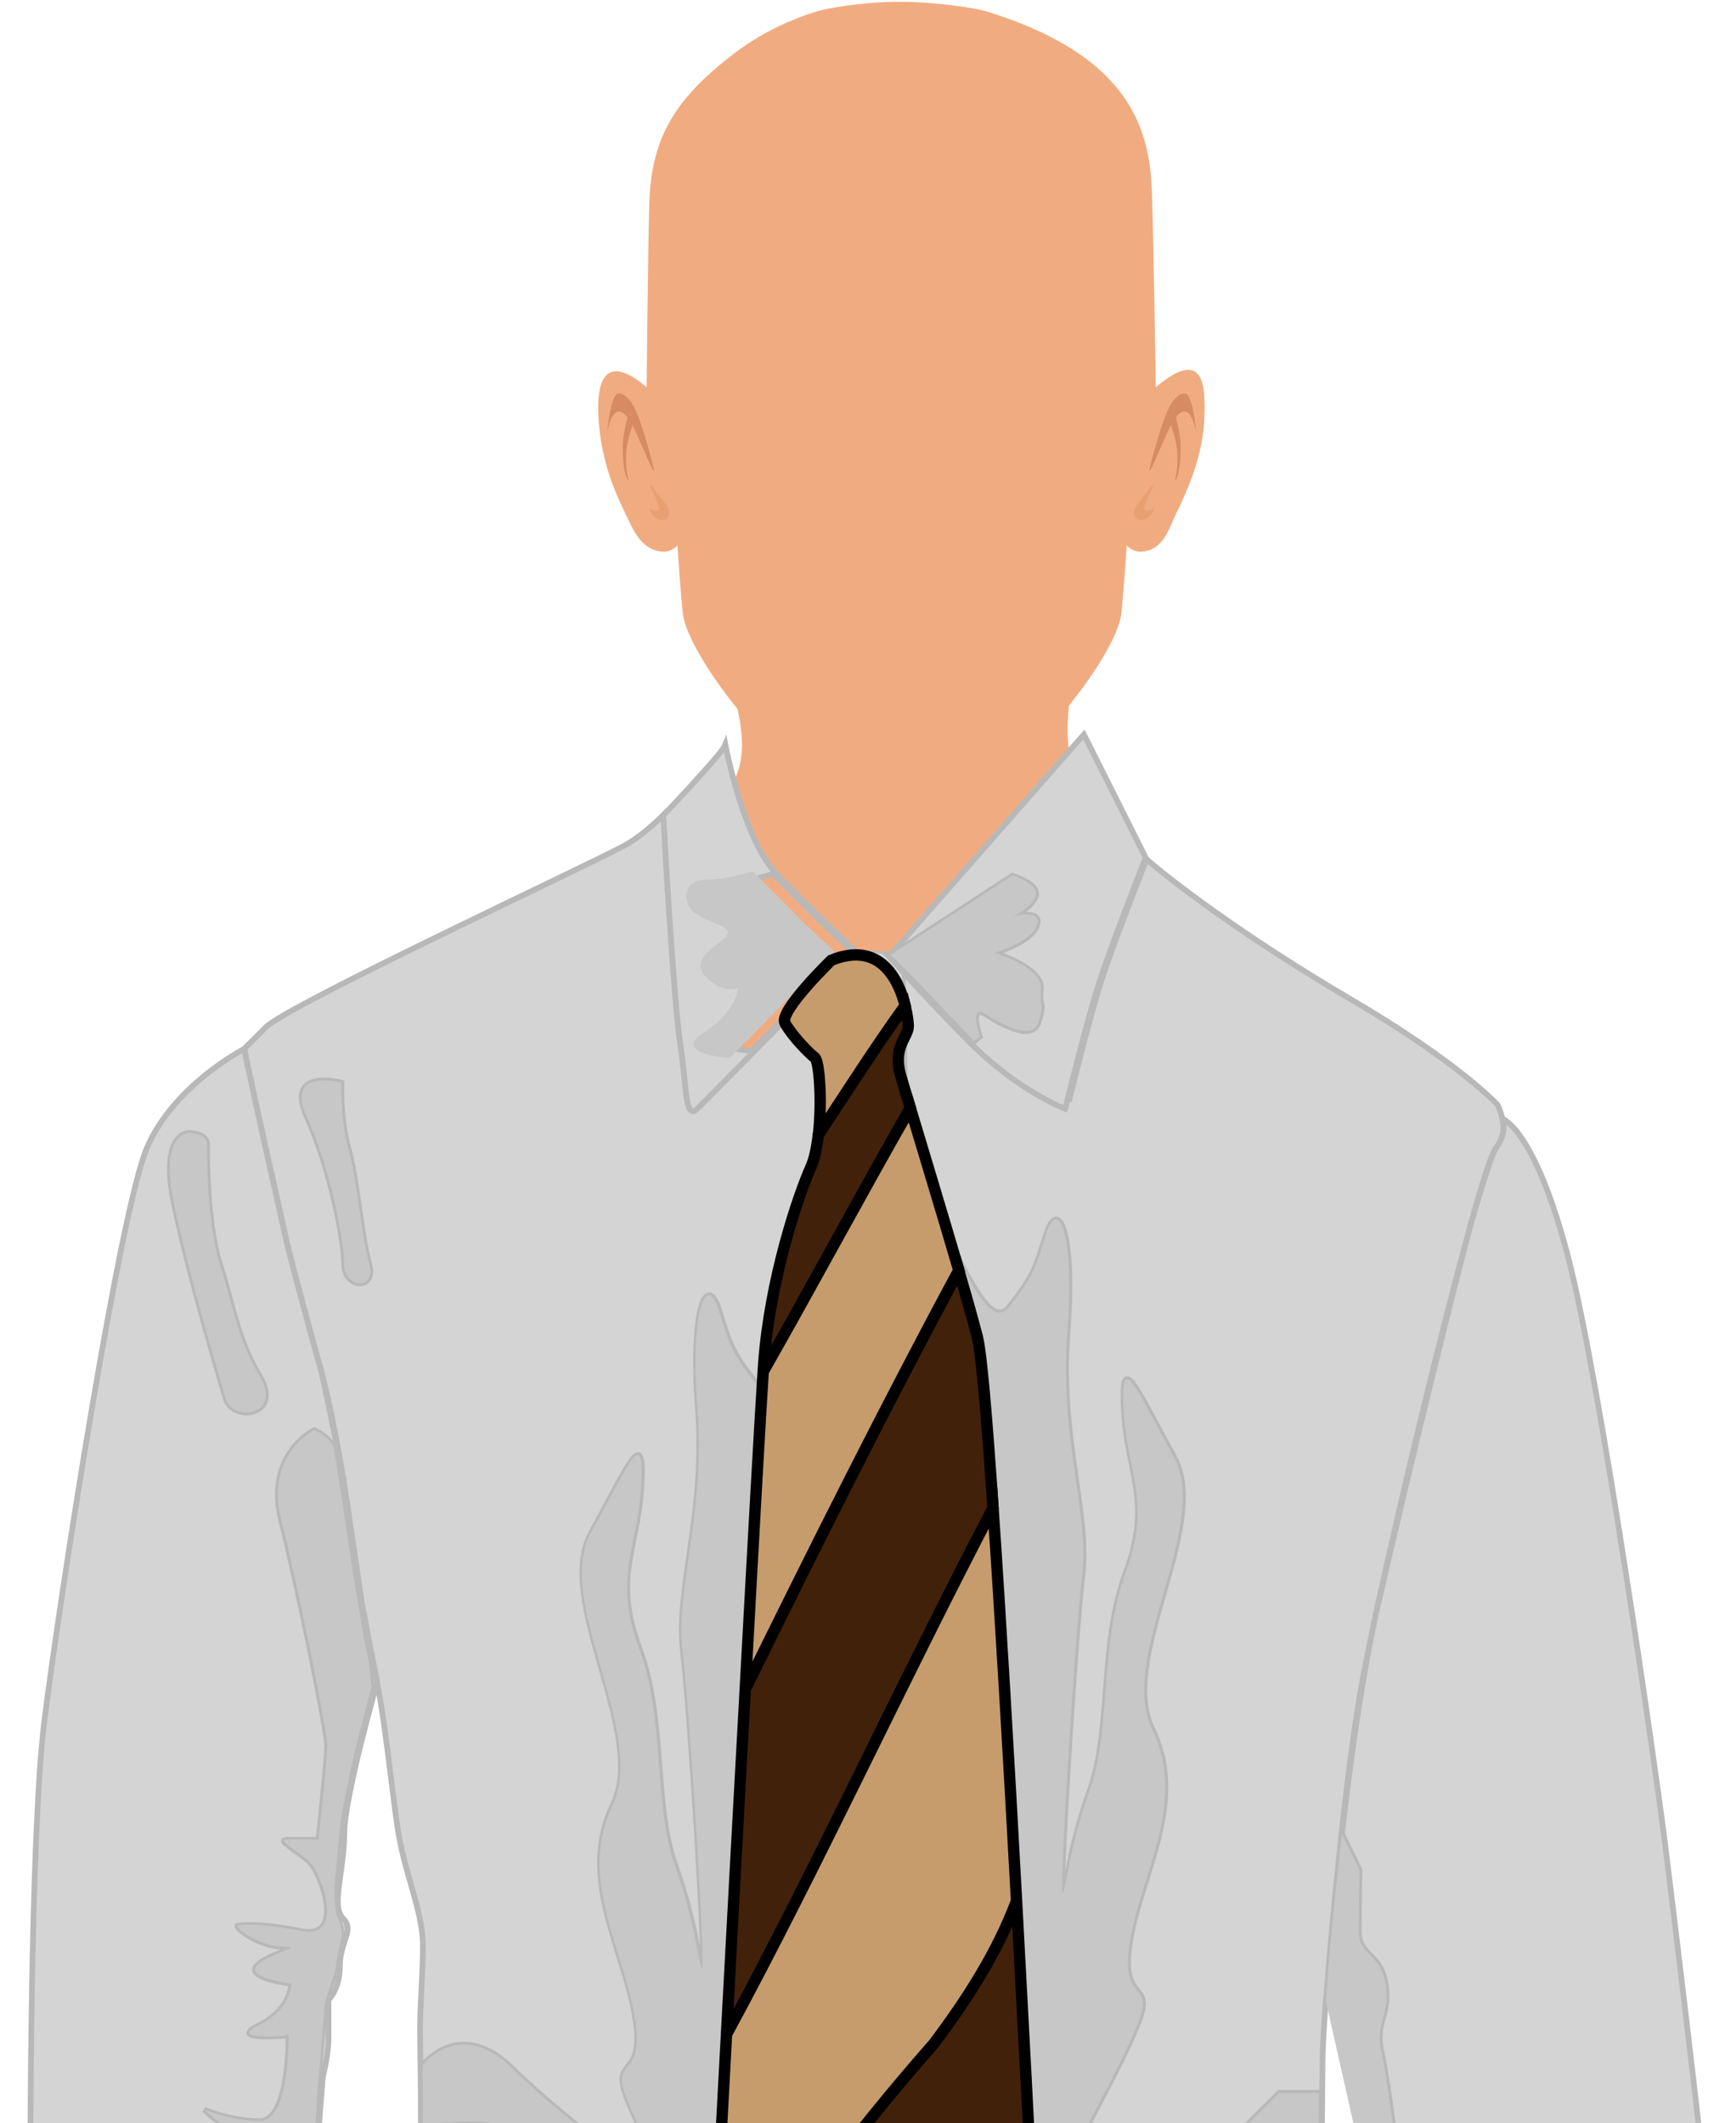 <?xml version="1.0" encoding="utf-8"?>
<!-- Generator: Adobe Illustrator 23.0.6, SVG Export Plug-In . SVG Version: 6.00 Build 0)  -->
<svg version="1.1" id="Capa_1" xmlns="http://www.w3.org/2000/svg" xmlns:xlink="http://www.w3.org/1999/xlink" x="0px" y="0px"
	 viewBox="0 0 152.79 186.83" enable-background="new 0 0 152.79 186.83" xml:space="preserve">
<g>
	<g>
		<path fill="#F0AC80" d="M102.31,80.34c-3.68-1.88-4.46-8.55-5.29-9.07c-5.34-3.32-2.14-12.84-1.75-16.65h-0.98h-30.7h-0.98
			c0.72,3.99,6.5,14.21-1.49,16.65c-0.65,0.2,3.53,7.94,4.44,11.93c1.37,6.04-10.48,11.02-11.61,11.43
			c0.29,0.37-10.83-0.31-6.96,5.46c1.78,2.65,2.61,5.21,4.89,7.41c2.35,2.27,5.04,4.13,7.99,5.41c3.55,1.54,7.35,2.28,11.17,2.52
			c2.61,0.16,5.26,0.14,7.89-0.08c2.63,0.22,5.28,0.24,7.89,0.08c3.82-0.23,7.62-0.98,11.17-2.52c2.95-1.28,5.64-3.14,7.99-5.41
			c2.28-2.2,3.02-4.76,4.8-7.41c3.88-5.77,1.86,10.15,2.15,9.78C109.59,117.58,105.2,81.82,102.31,80.34z"/>
		<path fill="#F0AC80" d="M101.73,34.07c0,0-0.19-11.41-0.31-16.03c-0.13-4.99-0.38-12.68-14.64-17.05
			c-0.8-0.25-4.33-0.84-7.76-0.83c-3.21,0.01-6.33,0.6-7.08,0.83c-3.78,1.16-6.57,2.9-9.35,5.38c-3.8,3.38-5.33,6.68-5.45,11.67
			c-0.12,4.62-0.23,16.03-0.23,16.03c-4.37-3.68-4.41,0.8-4.2,3.23c0.29,3.3,1.29,5.77,2.3,7.83c0.67,1.37,1.38,3.34,3.37,3.42
			c0.75,0.03,1.24-0.55,1.24-0.55s0.32,4.75,0.49,6.06c0.51,3.9,9.13,14.86,13.98,15.83c1.47,0.29,9.06,0.3,10.43,0.04
			c4.79-0.93,13.64-11.86,14.16-15.87c0.17-1.31,0.49-6.06,0.49-6.06s0.49,0.58,1.24,0.55c1.99-0.08,2.47-2.05,3.14-3.42
			c1.01-2.05,2.38-5.21,2.46-8.53C106.07,34.22,106.1,30.39,101.73,34.07z"/>
		<g>
			<g>
				<path fill-rule="evenodd" clip-rule="evenodd" fill="#D68B62" d="M57.55,41.47c0.11-0.01-0.87-3.58-1.45-5
					c-0.63-1.54-1.27-1.87-1.66-1.85c-0.74,0.04-1,3.47-1,3.47s0.54-3.68,2.2-0.72C56.09,38.2,57.42,41.48,57.55,41.47z"/>
				<path fill-rule="evenodd" clip-rule="evenodd" fill="#D68B62" d="M54.95,37.99c0.05-0.24,0.3-1.65,0.5-1.66
					c0.24-0.01,0.24,1.01,0.19,1.17c-0.16,0.5-0.32,1-0.43,1.54c-0.11,0.56-0.12,1.1-0.11,1.68c0.01,0.51,0.12,1.11,0.22,1.6
					c-0.39-0.38-0.49-1.9-0.5-2.47C54.8,38.87,54.85,38.55,54.95,37.99z"/>
				<path fill-rule="evenodd" clip-rule="evenodd" fill="#E8A073" d="M57.91,44.34c-0.03-0.09-0.56-1.27-0.6-1.36
					c-0.38-0.87,0.43,0.25,0.51,0.35c0.4,0.56,0.69,0.87,0.97,1.35c0.24,0.41,0.12,1.04-0.43,1.1c-0.46,0.05-1.04-0.39-1.23-1.04
					C57.1,44.66,58.32,45.47,57.91,44.34z"/>
			</g>
			<g>
				<path fill-rule="evenodd" clip-rule="evenodd" fill="#D68B62" d="M101.17,41.47c-0.11-0.01,0.87-3.58,1.45-5
					c0.63-1.54,1.27-1.88,1.66-1.85c0.74,0.04,1,3.47,1,3.47s-0.54-3.68-2.2-0.73C102.63,38.2,101.3,41.48,101.17,41.47z"/>
				<path fill-rule="evenodd" clip-rule="evenodd" fill="#D68B62" d="M103.78,37.99c-0.05-0.24-0.3-1.65-0.5-1.66
					c-0.24-0.01-0.24,1.01-0.19,1.17c0.16,0.5,0.32,1,0.43,1.54c0.11,0.56,0.12,1.1,0.11,1.68c-0.01,0.51-0.12,1.11-0.22,1.6
					c0.39-0.38,0.49-1.9,0.5-2.47C103.93,38.87,103.88,38.55,103.78,37.99z"/>
				<path fill-rule="evenodd" clip-rule="evenodd" fill="#E8A073" d="M100.81,44.34c0.03-0.09,0.56-1.27,0.6-1.36
					c0.38-0.87-0.43,0.25-0.51,0.35c-0.4,0.56-0.69,0.87-0.97,1.35c-0.24,0.41-0.12,1.04,0.43,1.1c0.46,0.05,1.04-0.39,1.24-1.04
					C101.63,44.66,100.4,45.47,100.81,44.34z"/>
			</g>
		</g>
	</g>
	<g>
		<g>
			<path fill="#B2B2B2" d="M146.76,163.91c0,0,2.07,8.7-0.87,8.7c-2.94,0-3.39-2.98-4.02-3.61c-0.63-0.64-0.34,0.34-2.67,2.7
				c-2.35,2.33-4.53,2.33-2.35-1.51c2.17-3.86,4.43-3.53,1.43-6.54c-3.03-3.01-3.57-6.99,0.74-2.67c4.32,4.3,5.37,4.28,5.37,4.28
				l2.01-4L146.76,163.91z"/>
			<path fill="none" d="M28.24,120.51c0.5,1.97,1.74,8.41,1.94,9.43C29.64,126.69,29,123.42,28.24,120.51z"/>
			<path fill="none" d="M129.43,107.77c0.75-2.64,1.82-6.15,2.21-6.7c-0.35,0.38-1.18,2.99-2.27,6.86
				C129.39,107.87,129.41,107.81,129.43,107.77z"/>
			<path fill="none" d="M116.73,175.74c0.09-1.33,0.47-6.02,1.11-11.89v-0.03l0.01-0.12c0.06-0.62,0.12-1.21,0.2-1.83l0.05-0.47l0,0
				c0.66-5.79,1.55-12.32,2.66-17.77c-0.35,1.66-0.63,3.09-0.85,4.19C118.57,155.21,117.3,168.18,116.73,175.74z"/>
			<path fill="none" d="M30.25,130.44c0.22,1.44,0.88,5.94,1.26,8.45C31.13,136.31,30.72,133.4,30.25,130.44z"/>
			<path fill="none" d="M21.5,92.29c0.04,0.2,0.15,0.77,0.32,1.56C21.61,92.87,21.5,92.29,21.5,92.29z"/>
			<path fill="none" d="M32.96,146.94c0.1,0.51,0.18,0.88,0.22,1.04C33.1,147.63,33.02,147.27,32.96,146.94z"/>
			<path fill="none" d="M121.26,141.28c2.84-12.42,7.05-29.46,8.07-33.12c-2.44,8.73-6.01,23.6-8.09,33.16
				C121.24,141.33,121.24,141.3,121.26,141.28z"/>
			<path fill="none" d="M31.74,140.46c-0.02-0.12-0.04-0.28-0.06-0.4C31.7,140.22,31.72,140.34,31.74,140.46L31.74,140.46z"/>
			<path fill="#D4D4D4" d="M63.83,65.53c0,0-0.06,0.08-0.16,0.22c-0.3,0.38-0.99,1.26-1.95,2.37C62.76,67,63.68,65.92,63.83,65.53z"
				/>
			<path fill="#D4D4D4" d="M68.33,76.9l0.03,0.02c-0.26-0.31-0.52-0.63-0.78-0.95C67.84,76.3,68.07,76.62,68.33,76.9z"/>
			<path fill="#D4D4D4" d="M72.83,81.38c1.35,1.29,2.34,2.2,2.35,2.22c-0.33-0.54-0.54-0.73-0.54-0.73S73.9,82.29,72.83,81.38z"/>
			<path fill="#D4D4D4" stroke="#B8B8B8" stroke-width="0.5" d="M75.4,83.95c-0.08-0.13-0.16-0.25-0.22-0.36
				c-0.02,0-12.56,12.74-13.73,13.9c-1.17,1.17-0.95-1.38-1.56-5.52c-0.64-4.14-1.51-20.23-1.51-20.23s0.02-0.01,0.02-0.04
				c-1.16,1.16-2.38,2.14-3.48,2.74c-3.77,2-29.66,14.06-31.54,15.97c-1.88,1.88-1.88,1.88-1.88,1.88s0.11,0.58,0.32,1.56
				c0.83,3.91,2.97,13.46,3.44,15.52v0.02c0.6,2.48,2.46,9.32,2.89,10.82c0.03,0.08,0.06,0.2,0.09,0.29
				c0.76,2.91,1.4,6.19,1.94,9.43c0,0.02,0,0.06,0.02,0.08c0,0.06,0.04,0.24,0.06,0.42c0.48,2.97,0.88,5.88,1.26,8.45
				c0.07,0.47,0.13,0.87,0.17,1.16c0.02,0.12,0.04,0.28,0.06,0.4c0.15,1.05,0.85,4.62,1.22,6.48c0.06,0.33,0.14,0.69,0.22,1.04
				c0,0.06,0,0.08,0,0.08l0,0c0.94,4.95,1.47,11.39,2.03,14.09c0.61,3.14,2,6.39,2,9.04c0,2.65-0.25,5.15-0.25,7.43
				c0,2.25,0.51,21.09-1.13,29.65c-1.62,8.54-4.78,32.53-2.52,34.79c1.7,1.69,8.74,5.71,16.18,8.43c-1.04-0.57-1.87-1.39-1.65-2.76
				c0.38-2.45,1.25-7.17,0.44-10.44c-0.82-3.26-4.57-6.1-0.38-8.16c4.22-2.09,3.07-3.45,2.08-3.45c-1.01,0-6.97-1.78-4.45-2.48
				c2.5-0.67,7.71,0.63,8.04,0.34c0.3-0.34,4.63,1.57,2.3-2.34c-2.3-3.9-7.33,0.25-5.57-7.3c1.74-7.53,3.08-7.85,4.83-11.37
				c1.75-3.5-1.38-2.7-2.34-5.27c-0.93-2.58,4.28,2.08,7.12,3.47c2.81,1.38,3.94,1.04,1.88-3.59c-2.08-4.66-4.84-9.11-6.54-13.25
				c-1.68-4.16,1.63-1.57,0.62-7.47c-0.99-5.9-5.01-12.2-1.94-18.54c3.09-6.34-5.21-17.97-1.89-24c3.33-6.03,4.72-9.6,4.4-4.1
				c-0.3,5.55-2.52,8.04-0.18,14.28c2.32,6.2,1.25,13.67,3.13,19.02c1.89,5.35,1.97,8.11,2.4,9.17c0.43,1.07-1.06-22.8-1.7-28
				c-0.64-5.24,2.02-12.18,1.33-21.18c-0.69-8.97,0.8-12.01,1.82-8.86c1.02,3.16,1.02,3.58,3.25,6.48c2.28,2.89,5.19-7.57,6.48-6.3
				c1.31,1.29,2.32,6.8,2.29,12.51c-0.01,5.68,0.42,34.85-0.15,41.02c-0.57,6.2-0.09,27.48-0.12,33.94
				c-0.02,6.44-0.08,24.78-0.1,27.3c-0.02,2.51,0.14,24.37-0.34,24.84c0,0-13.76-7.23-15.28-7.59c-1.5-0.4-1.38,1.67,1.58,3.25
				c2.68,1.43,4.14,3.67,4.39,4.08c6,0.5,10.56,0.26,10.56,0.26L75.4,83.95z M30.29,111.25c0-2.11-1.25-8.54-3.27-12.93
				c-2-4.4,3.03-3.04,3.03-3.04s-0.13,3.16,0.61,5.79c0.76,2.66,1.13,7.69,1.83,10.13C33.18,113.63,30.29,113.4,30.29,111.25z
				 M58.64,192.94c0,0-9.49-2.46-11.8-4.79c-2.32-2.32-9.61-1.11-9.61-1.11l-0.02-5.29c0,0,3.29-4.32,7.98,0.38
				C49.93,186.83,58.64,192.94,58.64,192.94z"/>
			<path fill="#D4D4D4" stroke="#B8B8B8" stroke-width="0.5" d="M116.73,175.74c0.57-7.56,1.84-20.53,3.19-27.92
				c0.22-1.1,0.5-2.53,0.85-4.19c0.16-0.8,0.31-1.54,0.48-2.3c2.08-9.56,5.65-24.43,8.09-33.16c0.02-0.1,0.04-0.19,0.04-0.24
				c1.09-3.86,1.92-6.48,2.27-6.86c0.24-0.31,0.53-0.83,0.65-1.4c0.14-1.21-0.49-2.44-0.49-2.44s-3.33-3.68-13.06-9.37
				c-8.84-5.19-15.58-10.22-18.11-12.48l0.2,0.42c0,0-2.96,7.47-3.94,10.62c-1.02,3.15-2.77,10.29-2.77,10.29s-3.83-1.43-7.93-5.5
				c-4.08-4.1-6.74-7.19-6.76-7.21l0,0l2.75,164.79l0.12,4.34c0,0,19.33-3.79,26.39-6.54c7.03-2.78,12.71-8.8,12.71-8.8
				s-1.5-15.92-3.51-24.13c-2-8.2-1.5-29.14-1.5-32.33c0-0.81,0.1-2.68,0.28-5.2l0,0C116.69,176.13,116.71,176,116.73,175.74z
				 M105.37,219.97c-1.01,0-2.14,1.39,2.09,3.45c4.2,2.08,0.44,4.91-0.38,8.18c-0.81,3.25,0.06,7.98,0.44,10.42
				c0.38,2.46-2.58,3.09-4.05,3.88c-1.45,0.79-13.41,2.24-13.41,2.24s1.51-2.6,4.46-4.18c2.95-1.57,3.07-3.65,1.57-3.27
				c-1.51,0.37-12.05,10.86-12.05,10.86c-0.48-0.48-1.42-26.15-1.46-28.67c-0.03-2.51-2.49-95.98-2.49-101.68
				c-0.01-5.7,0.99-11.2,2.3-12.49c1.27-1.28,4.21,9.17,6.46,6.28c2.26-2.9,2.26-3.33,3.27-6.48c1.02-3.13,2.52-0.11,1.83,8.85
				c-0.7,9,1.96,15.97,1.32,21.2c-0.63,5.2-2.13,29.09-1.7,28.02c0.44-1.07,0.5-3.84,2.4-9.17c1.87-5.36,0.81-12.83,3.13-19.04
				c2.32-6.22,0.11-8.73-0.18-14.26c-0.31-5.54,1.05-1.95,4.4,4.08c3.31,6.05-4.97,17.66-1.9,23.99c3.1,6.36-0.93,12.63-1.94,18.54
				c-1.01,5.9,2.34,3.32,0.63,7.47c-1.7,4.16-4.45,8.61-6.53,13.27c-2.06,4.64-0.96,4.95,1.88,3.57c2.83-1.36,8.05-6.02,7.12-3.44
				c-0.95,2.57-4.11,1.75-2.34,5.27c1.76,3.52,3.09,3.81,4.86,11.37c1.74,7.54-3.27,3.38-5.61,7.29c-2.31,3.89,2,2,2.34,2.33
				c0.3,0.3,5.51-1,8.04-0.34C112.35,218.22,106.38,219.97,105.37,219.97z M116.06,188.42c0,0-7.33,7.32-10.5,7.32
				c-3.19,0,0-4.53,1.01-5.55c1-1.01,6.03-6.02,6.03-6.02h3.5L116.06,188.42z"/>
			<path fill="#D4D4D4" d="M79.47,83.99l1.52-1.74C80.42,82.77,79.91,83.4,79.47,83.99z"/>
			<polygon fill="#D4D4D4" stroke="#B8B8B8" stroke-width="0.2" points="79.45,83.99 79.45,83.99 75.4,83.62 75.4,83.95 
				75.78,255.01 82.32,255.13 82.2,248.78 			"/>
			<path fill="#D4D4D4" stroke="#B8B8B8" stroke-width="0.5" d="M78.27,84.15h-0.02l0,0c0.02,0.02,2.82,3.28,7.13,7.62
				c4.33,4.3,8.37,5.81,8.37,5.81s1.85-7.55,2.92-10.87c1.04-3.33,4.16-11.22,4.16-11.22l-0.21-0.44L95.4,64.64l-0.56,0.62
				L79.88,82.31L78.27,84.15z M91.44,89.86c-0.52,1.84-3.13,0.38-4.68-0.59c-1.54-0.98-0.52,1.95-0.52,1.95l-0.5,0.42l-5.43-5.69
				l-1.92-1.9l10.71-6.98c0,0,2.43,0.71,2.05,1.82c-0.29,0.78-1.27,1.44-1.97,1.76c0.93-0.21,2.41-0.36,2.12,0.69
				c-0.42,1.57-3.75,2.52-3.75,2.52s4.25,1.33,4.06,3.16C91.44,88.8,91.97,88,91.44,89.86z"/>
			<path fill="#D4D4D4" stroke="#B8B8B8" stroke-width="0.5" d="M59.89,91.98c0.61,4.14,0.39,6.7,1.56,5.52
				c1.17-1.16,13.71-13.9,13.73-13.9l0,0l0,0c-0.02-0.01-1.01-0.93-2.35-2.22c-1.33-1.28-3.04-2.95-4.47-4.46l-0.03-0.02
				c-0.25-0.28-0.49-0.59-0.75-0.93c-2.44-3.54-3.74-10.44-3.74-10.44c-0.16,0.4-1.07,1.47-2.11,2.6c-1.45,1.63-3.13,3.41-3.33,3.58
				c0,0.03-0.02,0.04-0.02,0.04S59.25,87.84,59.89,91.98z M64.23,77.6c1.74,0,3.84-0.7,3.84-0.7l4.27,4.28l1.47,1.39l1.12,1.03
				l-1.04,1.05l-7.74,7.83c0,0-4.96-0.32-2.13-2.14c2.83-1.82,2.83-3.7,2.83-3.7s-1.21,0.57-2.63-0.88
				c-1.47-1.45,0.73-2.52,1.62-3.4c0.87-0.87-1.77-1.13-2.78-2.12C62.09,79.22,62.45,77.6,64.23,77.6z"/>
			<path fill="#D4D4D4" stroke="#B8B8B8" stroke-width="0.5" d="M33.18,147.98c-0.03-0.16-0.11-0.53-0.22-1.04
				c-0.37-1.87-1.07-5.43-1.22-6.48l0,0c-0.02-0.12-0.04-0.24-0.06-0.4c-0.04-0.29-0.1-0.69-0.17-1.16
				c-0.38-2.52-1.04-7.01-1.26-8.45c-0.01-0.18-0.06-0.36-0.06-0.42c-0.02-0.02-0.02-0.06-0.02-0.08c-0.2-1.03-1.44-7.46-1.94-9.43
				c-0.03-0.09-0.06-0.21-0.09-0.29c-0.43-1.51-2.29-8.35-2.89-10.82v-0.02l0,0c-0.47-2.06-2.61-11.61-3.44-15.52
				c-0.16-0.79-0.28-1.36-0.32-1.56c0,0-6.14,3.13-8.54,8.66c-2.4,5.53-7.79,40.33-9.05,50.52c-1.25,10.16-1.25,38.32-1.25,46.09
				c0,7.81,1.62,23.76,2.76,26.15c1.14,2.38,1.76,3.01,1.76,3.01l0.44-0.1l0,0l18.92-3.92c0,0,0.76-17.85,0.76-21.99
				c0-4.14,1.12-17.96,1.12-17.96s0.5-1.88,0.5-3.39c0-1.53,0-3.39,0-3.39s1.01-0.89,1.01-3.03c0-2.13,1.33-3.08,0.26-4.15
				c-1.07-1.07,0.12-4.14,0.12-7.41c0-3.27,2.89-13.29,2.89-13.33l0,0C33.18,148.06,33.18,148.04,33.18,147.98z M16.6,99.7
				c0,0,1.62,0,1.62,1c0,1.01,0,7.05,1.13,10.55c1.15,3.53,1.51,6.54,3.53,9.92c2.01,3.41-2.38,4.03-3.01,1.91
				c-0.64-2.16-3.15-10.55-4.52-16.98C13.96,99.7,16.6,99.7,16.6,99.7z M31.26,153.93c-0.29,1.17-1.03,4.8-1.21,5.87
				c-0.18,1.07-0.63,6.15-0.63,6.41c0,0.25,0.02,1.9,0.24,2.42c0.21,0.54,0.53,1.39,0.36,1.98c-0.14,0.61-0.48,2.14-0.48,2.59
				c0,0.46-1.01,2.78-1.01,3.54c0,0.75-0.5,6.02-0.61,7.43c-0.1,1.4-1.15,20.06-1.15,22.21c0,2.13-2.87,3.52-4.14,3.52
				c-1.25,0-7.41-0.11-7.41-1.13c0-1.01,8.05-1.39,8.8-2.14c0.76-0.75,1.7-7.98,1.7-7.98s-1,1.01-2.95,2.97
				c-1.96,1.92-6.3,0.48-6.3,0.48s1.27-1.37,5.41-3.88c4.14-2.52,4.6-6.22,4.6-6.22s-0.57-0.55-4.08-0.55
				c-3.54,0-3.54,0.23-3.54-0.78c0-0.99,6.54-1.12,6.54-1.12s0-1.39-2.52-1.39c-2.51,0-4.89-2.5-4.89-2.5s2.26,1.01,4.89,1.01
				c2.63,0,2.52-7.54,2.52-7.54s-5.52,0.51-2.63-0.88c2.87-1.38,2.87-3.67,2.87-3.67s-4.14-0.49-3.01-1.62
				c1.13-1.13,4.4-1.63,2.26-1.63c-2.13,0-4.52-1.88-3.89-1.88c0.61,0,1.62-0.26,5.53,0.5c3.88,0.75,1.76-5.03,0.76-6.04
				c-1.02-0.99-3.02-2-2.03-2c1.02,0,2.77,0,2.77,0s0.76-7.03,0.76-8.31c0-1.24-2.52-13.8-4.02-19.71c-1.51-5.9,2.89-8.04,2.89-8.04
				s1.48,0.72,1.69,1.56c0.2,0.83,1.51,9.76,1.51,9.76s1.12,7.13,1.39,8.12c0.26,0.98,0.43,3.21,0.43,3.21
				S31.56,152.76,31.26,153.93z"/>
			<path fill="#D4D4D4" d="M118.06,161.87c-0.08,0.62-0.14,1.21-0.2,1.83L118.06,161.87z"/>
			<path fill="#D4D4D4" stroke="#B8B8B8" stroke-width="0.5" d="M149.75,189.29c-0.43-4.2-2.52-21.6-3.27-27.57
				c-0.76-5.92-5.54-39.78-8.46-51.08c-2.95-11.31-5.78-12.18-5.78-12.18c0.12,0.44,0.12,0.83,0.06,1.21
				c-0.12,0.57-0.42,1.09-0.65,1.4c-0.39,0.55-1.46,4.06-2.21,6.7c-0.02,0.03-0.04,0.09-0.06,0.15c0,0.05-0.02,0.14-0.04,0.24
				c-1.02,3.66-5.23,20.69-8.07,33.12c-0.02,0.02-0.02,0.04-0.02,0.04c-0.16,0.76-0.32,1.5-0.48,2.3c-1.11,5.45-2,11.99-2.66,17.77
				l1.55,3.18c0,0-0.07,3.1-0.07,5.35c0,2.26,1.84,1.84,2.35,4.62c0.5,2.76-1.01,3.43-0.33,6.18c0.67,2.79,1.4,10.56,2.07,13.17
				c0.68,2.6,9.48,6.68,7.14,6.1c-2.34-0.6-7.96-3.84-7.96-3.84l1.85,4c0,0,2.8,3.65,5.39,6.24c2.6,2.59,3.65,3.65,0.79,1.8
				c-2.85-1.83-6.54-6.59-6.54-6.59s1.27,8.2,1.69,10.79c0.42,2.6,4.93,7.36,4.1,8.21c-0.83,0.85-5.86-6.04-5.86-6.04
				s0.16,2.86,2,6.79c1.86,3.94,3.3,4.4,2.27,5.45c-1.04,1.05-4.39-2.99-4.39-2.99l-0.7-4.79l-1.11-9.22c0.74,6.5,1.6,13.37,2,15.16
				c0.77,3.43,0.44,9.47,0.44,9.47s0.12,0.06,0.3,0.16c0.16,0.06,0.75,0.34,1.26,0.51c0.16,0.06,0.34,0.12,0.54,0.18
				c0.81,0.2,2.46,0.5,3.31,0.59c0.44,0.03,0.89,0.06,1.36,0.06c1.11,0,2.64,0.15,4.29,0.4h0.01c0.22,0.04,0.5,0.1,0.84,0.13
				c3.84,0.62,8.06,1.58,9.35,1.89c0.04,0,0.08,0.02,0.1,0.02c0.75,0.15,1.64-0.34,1.93-0.52c0.28-0.15,0.54-0.37,0.82-0.66
				c1.27-1.25,0.42-7.45,0.93-12.23C150.32,220.2,150.17,193.49,149.75,189.29z"/>
			<path fill="#D4D4D4" d="M116.69,176.13l1.15-12.28c-0.64,5.86-1.02,10.56-1.11,11.89C116.71,176,116.69,176.13,116.69,176.13z"/>
			<path fill="#C7C7C7" d="M60.83,250.66c-2.96-1.58-3.08-3.65-1.58-3.25c1.52,0.36,15.28,7.59,15.28,7.59
				c0.48-0.48,0.32-22.33,0.34-24.84c0.02-2.52,0.08-20.86,0.1-27.3c0.02-6.46-0.46-27.74,0.12-33.94
				c0.57-6.18,0.14-35.34,0.15-41.02c0.03-5.71-0.99-11.22-2.29-12.51c-1.29-1.27-4.2,9.19-6.48,6.3c-2.24-2.9-2.24-3.32-3.25-6.48
				c-1.02-3.15-2.51-0.11-1.82,8.86c0.69,9-1.97,15.95-1.33,21.18c0.64,5.21,2.13,29.08,1.7,28c-0.44-1.06-0.51-3.82-2.4-9.17
				c-1.88-5.35-0.81-12.82-3.13-19.02c-2.33-6.24-0.11-8.74,0.18-14.28c0.32-5.51-1.07-1.94-4.4,4.1c-3.32,6.03,4.97,17.66,1.89,24
				c-3.07,6.34,0.95,12.64,1.94,18.54c1.02,5.9-2.3,3.31-0.62,7.47c1.7,4.14,4.46,8.6,6.54,13.25c2.06,4.63,0.93,4.97-1.88,3.59
				c-2.84-1.39-8.04-6.05-7.12-3.47c0.96,2.57,4.09,1.77,2.34,5.27c-1.76,3.52-3.09,3.84-4.83,11.37c-1.76,7.55,3.27,3.39,5.57,7.3
				c2.33,3.9-2,2-2.3,2.34c-0.33,0.29-5.55-1.01-8.04-0.34c-2.52,0.69,3.45,2.48,4.45,2.48c1,0,2.14,1.37-2.08,3.45
				c-4.19,2.06-0.44,4.89,0.38,8.16c0.81,3.27-0.06,7.99-0.44,10.44c-0.22,1.37,0.61,2.18,1.65,2.76c0.8,0.44,1.73,0.77,2.37,1.1
				c0.77,0.44,4.46,1.01,7.79,1.51c0.99,0.12,1.94,0.25,2.77,0.38c1.68,0.21,2.85,0.35,2.85,0.35s-0.01-0.04-0.03-0.08
				C64.96,254.33,63.51,252.09,60.83,250.66z"/>
			<path fill="#C7C7C7" d="M109.85,217.52c-2.53-0.66-7.74,0.64-8.04,0.34c-0.34-0.34-4.65,1.56-2.34-2.33
				c2.34-3.9,7.35,0.26,5.61-7.29c-1.77-7.56-3.1-7.85-4.86-11.37c-1.76-3.52,1.39-2.7,2.34-5.27c0.93-2.58-4.28,2.08-7.12,3.44
				c-2.83,1.39-3.94,1.07-1.88-3.57c2.08-4.66,4.83-9.11,6.53-13.27c1.7-4.15-1.64-1.57-0.63-7.47c1.02-5.91,5.04-12.18,1.94-18.54
				c-3.07-6.34,5.21-17.94,1.9-23.99c-3.34-6.02-4.71-9.61-4.4-4.08c0.29,5.53,2.5,8.04,0.18,14.26
				c-2.31,6.22-1.25,13.68-3.13,19.04c-1.9,5.33-1.96,8.1-2.4,9.17c-0.43,1.07,1.07-22.82,1.7-28.02c0.64-5.23-2.02-12.2-1.32-21.2
				c0.69-8.96-0.81-11.98-1.83-8.85c-1.02,3.15-1.02,3.58-3.27,6.48c-2.25,2.89-5.19-7.56-6.46-6.28c-1.31,1.29-2.31,6.79-2.3,12.49
				c0,5.7,2.46,99.17,2.49,101.68c0.04,2.52,0.98,28.19,1.46,28.67c0,0,10.54-10.49,12.05-10.86c1.51-0.38,1.39,1.7-1.57,3.27
				c-2.95,1.58-4.46,4.18-4.46,4.18s11.96-1.45,13.41-2.24c1.47-0.79,4.42-1.43,4.05-3.88c-0.38-2.44-1.25-7.17-0.44-10.42
				c0.82-3.27,4.58-6.11,0.38-8.18c-4.22-2.07-3.09-3.45-2.09-3.45C106.38,219.97,112.35,218.22,109.85,217.52z"/>
			<path fill="#C7C7C7" d="M60.96,80.18c1.07,1.05,3.85,1.32,2.93,2.24c-0.94,0.94-3.27,2.07-1.72,3.59
				c1.5,1.53,2.78,0.93,2.78,0.93s0,1.98-2.99,3.91c-2.99,1.92,2.25,2.26,2.25,2.26l8.17-8.26l1.09-1.11l-1.18-1.08l-1.55-1.47
				l-4.51-4.52c0,0-2.22,0.74-4.06,0.74C60.3,77.4,59.92,79.11,60.96,80.18z"/>
			<path fill="#C7C7C7" d="M91.61,87c0.19-1.83-4.06-3.16-4.06-3.16s3.33-0.95,3.75-2.52c0.29-1.05-1.19-0.9-2.12-0.69
				c0.7-0.31,1.67-0.98,1.97-1.76c0.38-1.11-2.05-1.82-2.05-1.82l-10.71,6.98l1.92,1.9l5.43,5.69l0.5-0.42c0,0-1.03-2.93,0.52-1.95
				c1.55,0.96,4.16,2.43,4.68,0.59C91.97,88,91.44,88.8,91.61,87z"/>
			<path fill="#C7C7C7" d="M124.16,223.82c0,0,3.35,4.05,4.39,2.99c1.03-1.04-0.41-1.51-2.27-5.45c-1.84-3.93-2-6.79-2-6.79
				s5.03,6.89,5.86,6.04c0.83-0.85-3.69-5.61-4.1-8.21c-0.42-2.6-1.69-10.79-1.69-10.79s3.68,4.76,6.54,6.59
				c2.86,1.85,1.8,0.79-0.79-1.8c-2.59-2.6-5.39-6.24-5.39-6.24l-1.85-4c0,0,5.62,3.24,7.96,3.84c2.34,0.57-6.46-3.51-7.14-6.1
				c-0.67-2.62-1.4-10.38-2.07-13.17c-0.68-2.75,0.83-3.42,0.33-6.18c-0.51-2.77-2.35-2.35-2.35-4.62c0-2.25,0.07-5.35,0.07-5.35
				l-1.55-3.18l0,0l-0.05,0.47l-0.2,1.83l-0.01,0.12v0.03l-1.15,12.28l0,0l3.46,15.36c0,0,1.11,8.04,1.21,8.95l0,0
				c0.08,0.91,0.99,9.37,0.99,9.37l0,0l0,0l1.11,9.22L124.16,223.82z"/>
			<path fill="#C7C7C7" d="M106.56,190.2c-1.01,1.02-4.2,5.55-1.01,5.55c3.17,0,10.5-7.32,10.5-7.32l0.03-4.25h-3.5
				C112.6,184.18,107.56,189.19,106.56,190.2z"/>
			<path fill="#C7C7C7" d="M37.2,181.74l0.02,5.29c0,0,7.29-1.21,9.61,1.11c2.32,2.33,11.8,4.79,11.8,4.79s-8.71-6.1-13.45-10.82
				C40.49,177.42,37.2,181.74,37.2,181.74z"/>
			<path fill="#C7C7C7" d="M30.66,101.07c-0.75-2.63-0.61-5.79-0.61-5.79s-5.03-1.36-3.03,3.04c2.02,4.39,3.27,10.82,3.27,12.93
				c0,2.14,2.89,2.38,2.2-0.05C31.8,108.76,31.42,103.72,30.66,101.07z"/>
			<path fill="#C7C7C7" d="M19.87,123.08c0.63,2.12,5.02,1.5,3.01-1.91c-2.02-3.38-2.38-6.39-3.53-9.92
				c-1.13-3.51-1.13-9.54-1.13-10.55c0-1-1.62-1-1.62-1s-2.64,0-1.25,6.4C16.73,112.53,19.23,120.92,19.87,123.08z"/>
			<path fill="#C7C7C7" d="M30.87,137.15c0,0-1.31-8.94-1.51-9.76c-0.21-0.84-1.69-1.56-1.69-1.56s-4.4,2.14-2.89,8.04
				c1.5,5.91,4.02,18.47,4.02,19.71c0,1.28-0.76,8.31-0.76,8.31s-1.76,0-2.77,0c-0.99,0,1.02,1.02,2.03,2
				c1.01,1.01,3.12,6.8-0.76,6.04c-3.9-0.75-4.92-0.5-5.53-0.5c-0.63,0,1.76,1.88,3.89,1.88c2.13,0-1.13,0.5-2.26,1.63
				c-1.13,1.13,3.01,1.62,3.01,1.62s0,2.28-2.87,3.67c-2.89,1.39,2.63,0.88,2.63,0.88s0.12,7.54-2.52,7.54
				c-2.63,0-4.89-1.01-4.89-1.01s2.38,2.5,4.89,2.5c2.52,0,2.52,1.39,2.52,1.39s-6.54,0.14-6.54,1.12c0,1.01,0,0.78,3.54,0.78
				c3.5,0,4.08,0.55,4.08,0.55s-0.46,3.7-4.6,6.22c-4.14,2.51-5.41,3.88-5.41,3.88s4.34,1.45,6.3-0.48
				c1.95-1.96,2.95-2.97,2.95-2.97s-0.94,7.24-1.7,7.98c-0.75,0.75-8.8,1.13-8.8,2.14c0,1.02,6.17,1.13,7.41,1.13
				c1.27,0,4.14-1.39,4.14-3.52c0-2.14,1.05-20.81,1.15-22.21c0.11-1.41,0.61-6.68,0.61-7.43c0-0.76,1.01-3.08,1.01-3.54
				c0-0.45,0.34-1.98,0.48-2.59c0.17-0.59-0.14-1.44-0.36-1.98c-0.22-0.52-0.24-2.16-0.24-2.42c0-0.26,0.46-5.35,0.63-6.41
				c0.18-1.07,0.92-4.7,1.21-5.87c0.3-1.17,1.42-5.45,1.42-5.45s-0.17-2.23-0.43-3.21C31.99,144.28,30.87,137.15,30.87,137.15z"/>
		</g>
		<path fill="#42210B" stroke="#000000" d="M89.47,167.29c-1.68,4.46-4.24,8.5-7.27,12.54c-7.43,8.45-13.83,17.11-19.7,26.22
			c-0.24,4.53-0.39,7.28-0.39,7.28s9.59,8.99,13.13,12.27c5.69-9.25,11.08-18.7,15.8-28.43C90.62,188.83,90.06,178.12,89.47,167.29z
			"/>
		<path fill="#C69C6D" stroke="#000000" d="M73.16,84.51c0,0-4.63,4.49-4.07,5.52c0.54,1.03,2.07,2.63,2.62,3.04
			c0.4,0.3,0.66,3.88,0.32,6.82c2.51-3.82,4.98-7.69,7.64-11.38C79.09,86.19,77.43,82.77,73.16,84.51z"/>
		<path fill="#42210B" stroke="#000000" d="M79.25,94.59c-0.69-2.49,0.69-3.32,0.69-4.29c0-0.25-0.07-0.95-0.28-1.79
			c-2.65,3.69-5.12,7.56-7.64,11.38c-0.13,1.12-0.34,2.13-0.66,2.84c-1.17,2.63-3.59,9.89-4.14,17.22
			c-0.01,0.19-0.03,0.46-0.05,0.76c4.4-7.74,8.61-15.6,12.95-23.2C79.7,96.14,79.4,95.1,79.25,94.59z"/>
		<path fill="#C69C6D" stroke="#000000" d="M80.12,97.51c-4.34,7.59-8.55,15.46-12.95,23.2c-0.24,3.62-0.86,14.67-1.58,27.95
			c6.11-12.4,12.26-24.73,18.8-36.86C82.97,106.94,81.19,101.08,80.12,97.51z"/>
		<path fill="#42210B" stroke="#000000" d="M86.02,117.67c-0.39-1.51-0.97-3.57-1.63-5.86c-6.53,12.13-12.69,24.45-18.8,36.86
			c-0.53,9.63-1.12,20.41-1.65,30.38c8.21-15.19,15.42-30.96,23.46-46.33C86.86,124.72,86.37,119.03,86.02,117.67z"/>
		<path fill="#C69C6D" stroke="#000000" d="M87.4,132.71c-8.04,15.36-15.25,31.14-23.46,46.33c-0.58,10.82-1.11,20.67-1.44,27.01
			c5.87-9.11,12.27-17.77,19.7-26.22c3.03-4.04,5.59-8.08,7.27-12.54C88.79,154.81,88.05,142.16,87.4,132.71z"/>
	</g>
</g>
</svg>
